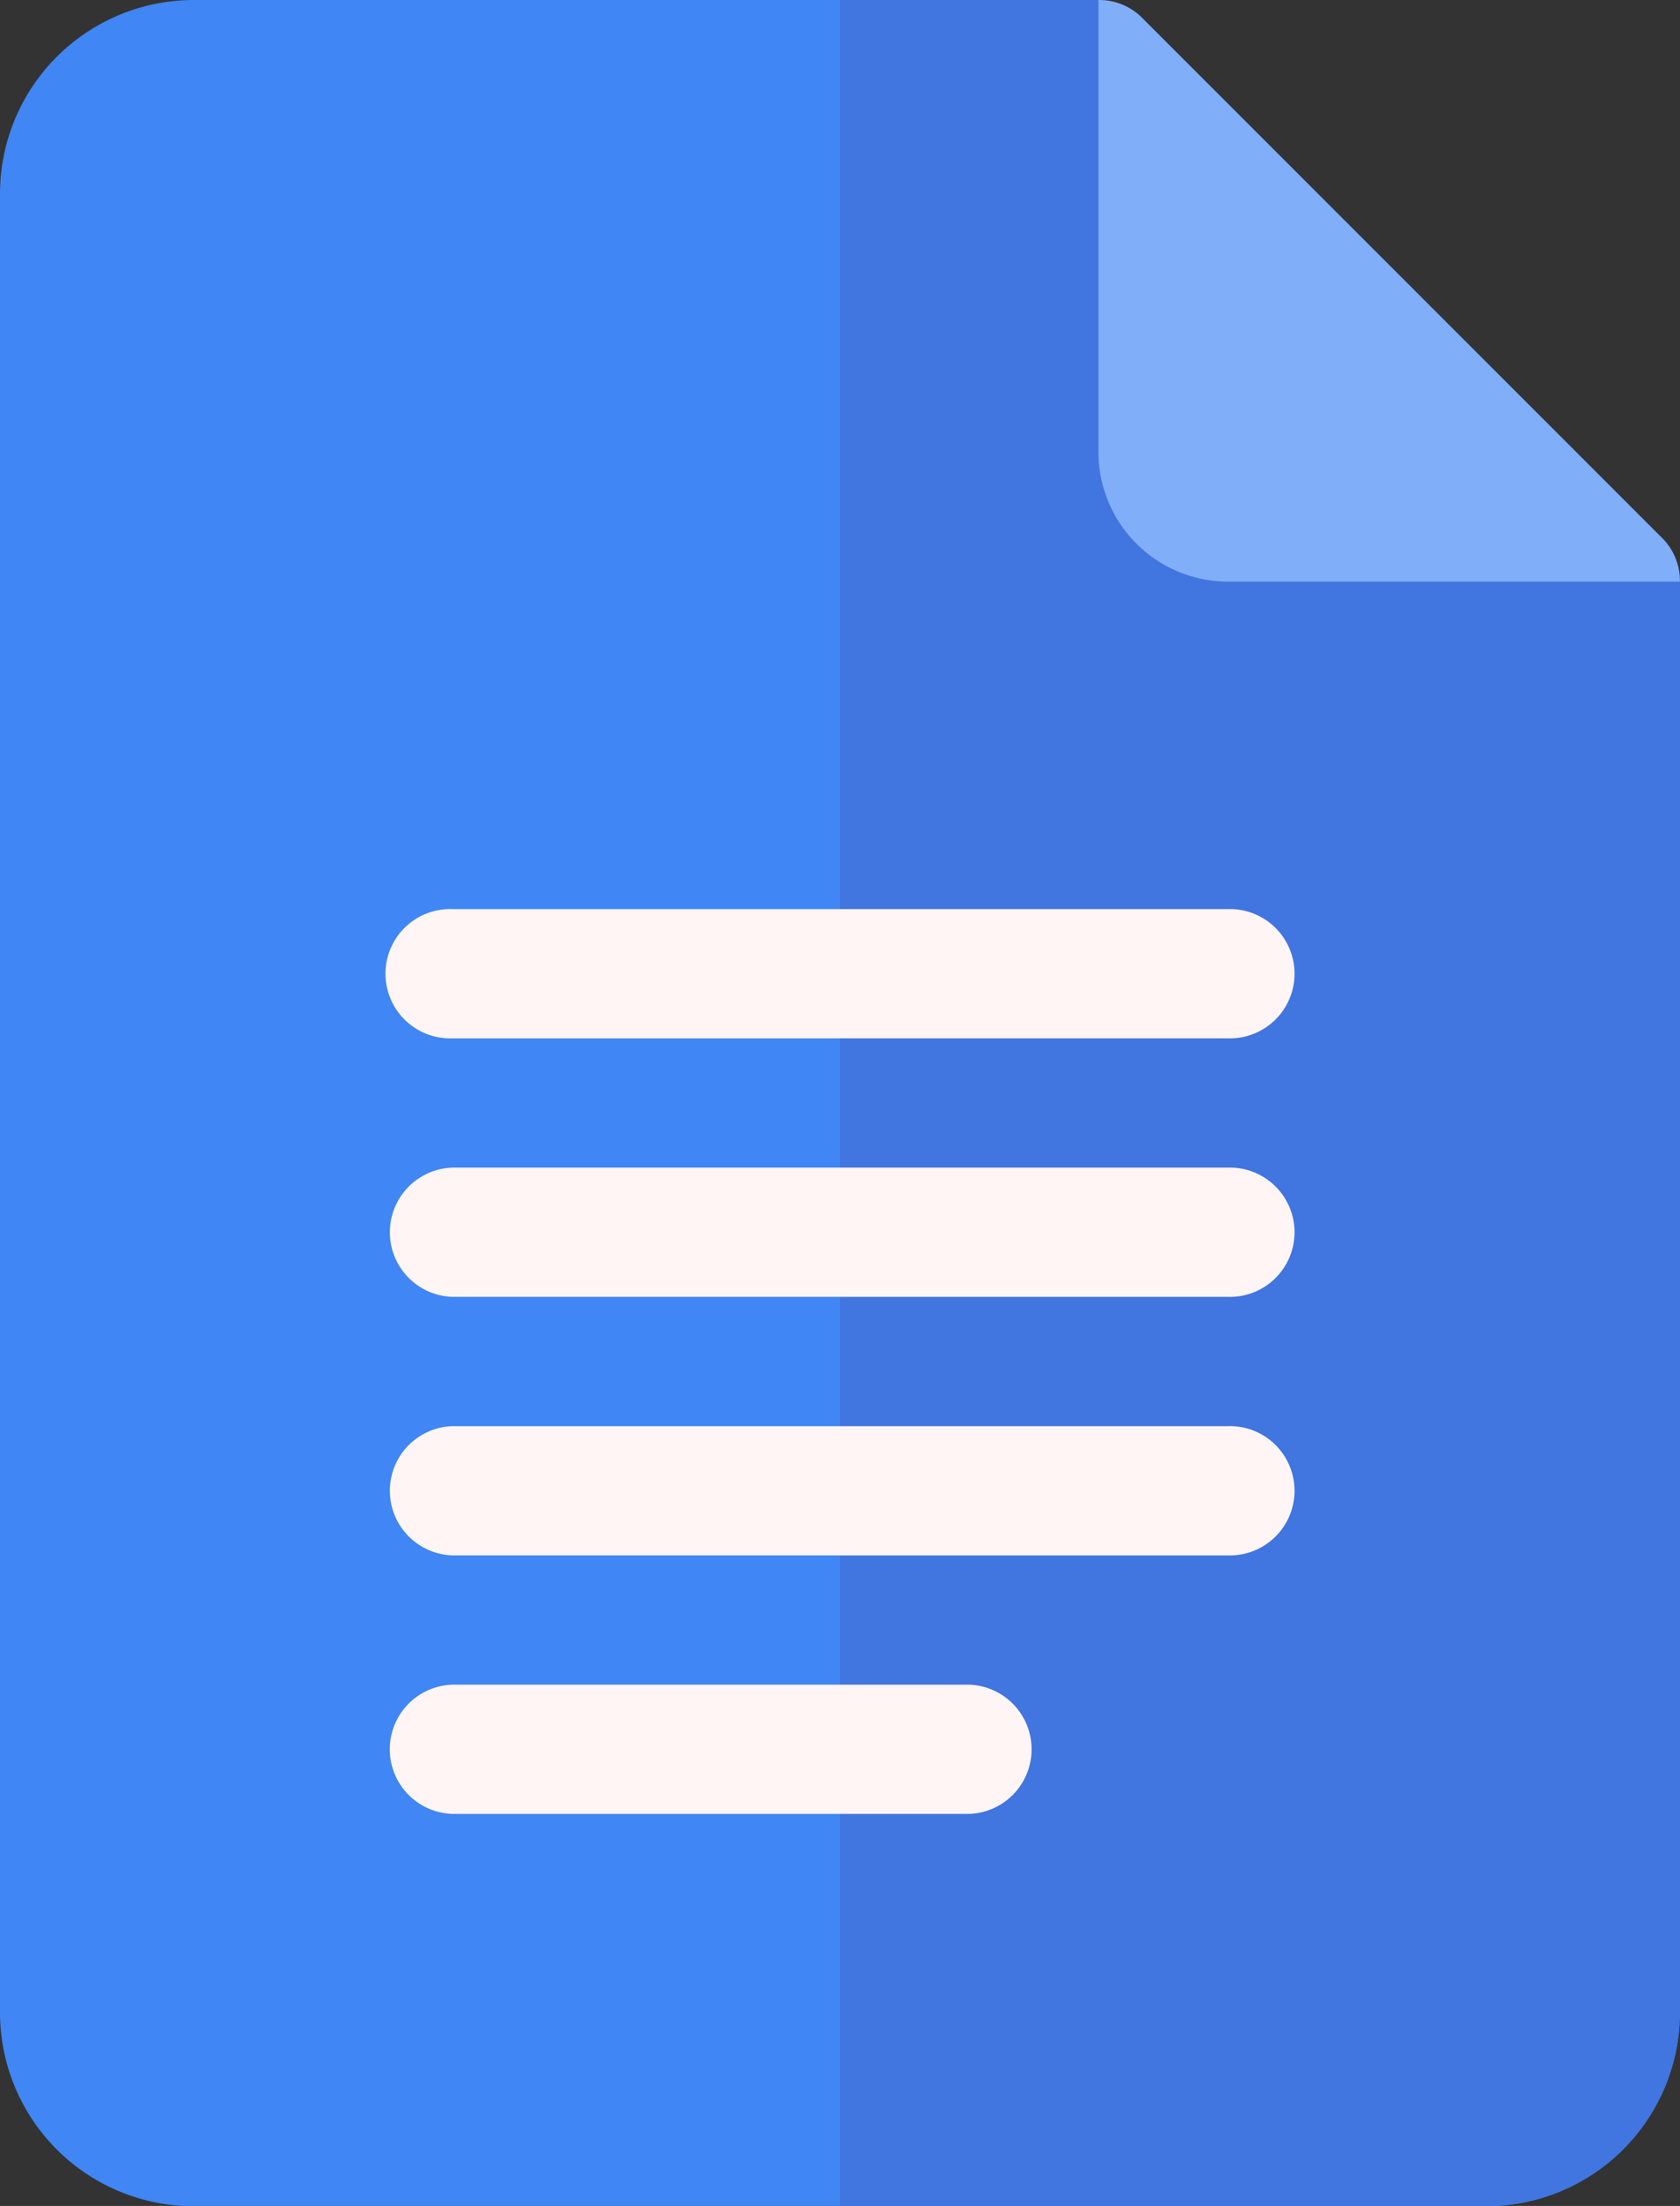 <svg xmlns="http://www.w3.org/2000/svg" id="Docs_3_" width="22.639" height="29.72" viewBox="0 0 22.639 29.72"><rect x="0" y="0" width="22.639" height="29.72" fill="#333333" stroke="none"/><g id="Group_9937" data-name="Group 9937"><g id="Group_9936" data-name="Group 9936"><g id="Group_9935" data-name="Group 9935"><g id="Group_9934" data-name="Group 9934"><path id="Path_3319" fill="#4086f4" d="M83.639,7.836,77.544,6.1,75.8,0H63.612A2.612,2.612,0,0,0,61,2.612v24.5a2.612,2.612,0,0,0,2.612,2.612H81.026a2.612,2.612,0,0,0,2.612-2.612Z" data-name="Path 3319" transform="translate(-61)"/></g></g></g></g><path id="Path_3320" fill="#4175df" d="M267.319,7.836V27.108a2.612,2.612,0,0,1-2.612,2.612H256V0h3.483l1.741,6.1Z" data-name="Path 3320" transform="translate(-244.681)"/><path id="Path_3321" fill="#80aef8" d="M323.836,7.836h-6.1A1.747,1.747,0,0,1,316,6.1V0a.817.817,0,0,1,.609.261l6.966,6.966A.817.817,0,0,1,323.836,7.836Z" data-name="Path 3321" transform="translate(-301.198)"/><g id="Group_9938" data-name="Group 9938" transform="translate(5.224 12.248)"><path id="Path_3322" fill="#fff5f5" d="M162.319,212.741H151.871a.871.871,0,1,1,0-1.741h10.449a.871.871,0,1,1,0,1.741Z" data-name="Path 3322" transform="translate(-151 -211)"/></g><g id="Group_9939" data-name="Group 9939" transform="translate(5.224 15.731)"><path id="Path_3323" fill="#fff5f5" d="M162.319,272.741H151.871a.871.871,0,0,1,0-1.741h10.449a.871.871,0,1,1,0,1.741Z" data-name="Path 3323" transform="translate(-151 -271)"/></g><g id="Group_9940" data-name="Group 9940" transform="translate(5.224 19.214)"><path id="Path_3324" fill="#fff5f5" d="M162.319,332.741H151.871a.871.871,0,0,1,0-1.741h10.449a.871.871,0,1,1,0,1.741Z" data-name="Path 3324" transform="translate(-151 -331)"/></g><g id="Group_9941" data-name="Group 9941" transform="translate(5.224 22.697)"><path id="Path_3325" fill="#fff5f5" d="M158.836,392.741h-6.966a.871.871,0,0,1,0-1.741h6.966a.871.871,0,0,1,0,1.741Z" data-name="Path 3325" transform="translate(-151 -391)"/></g></svg>